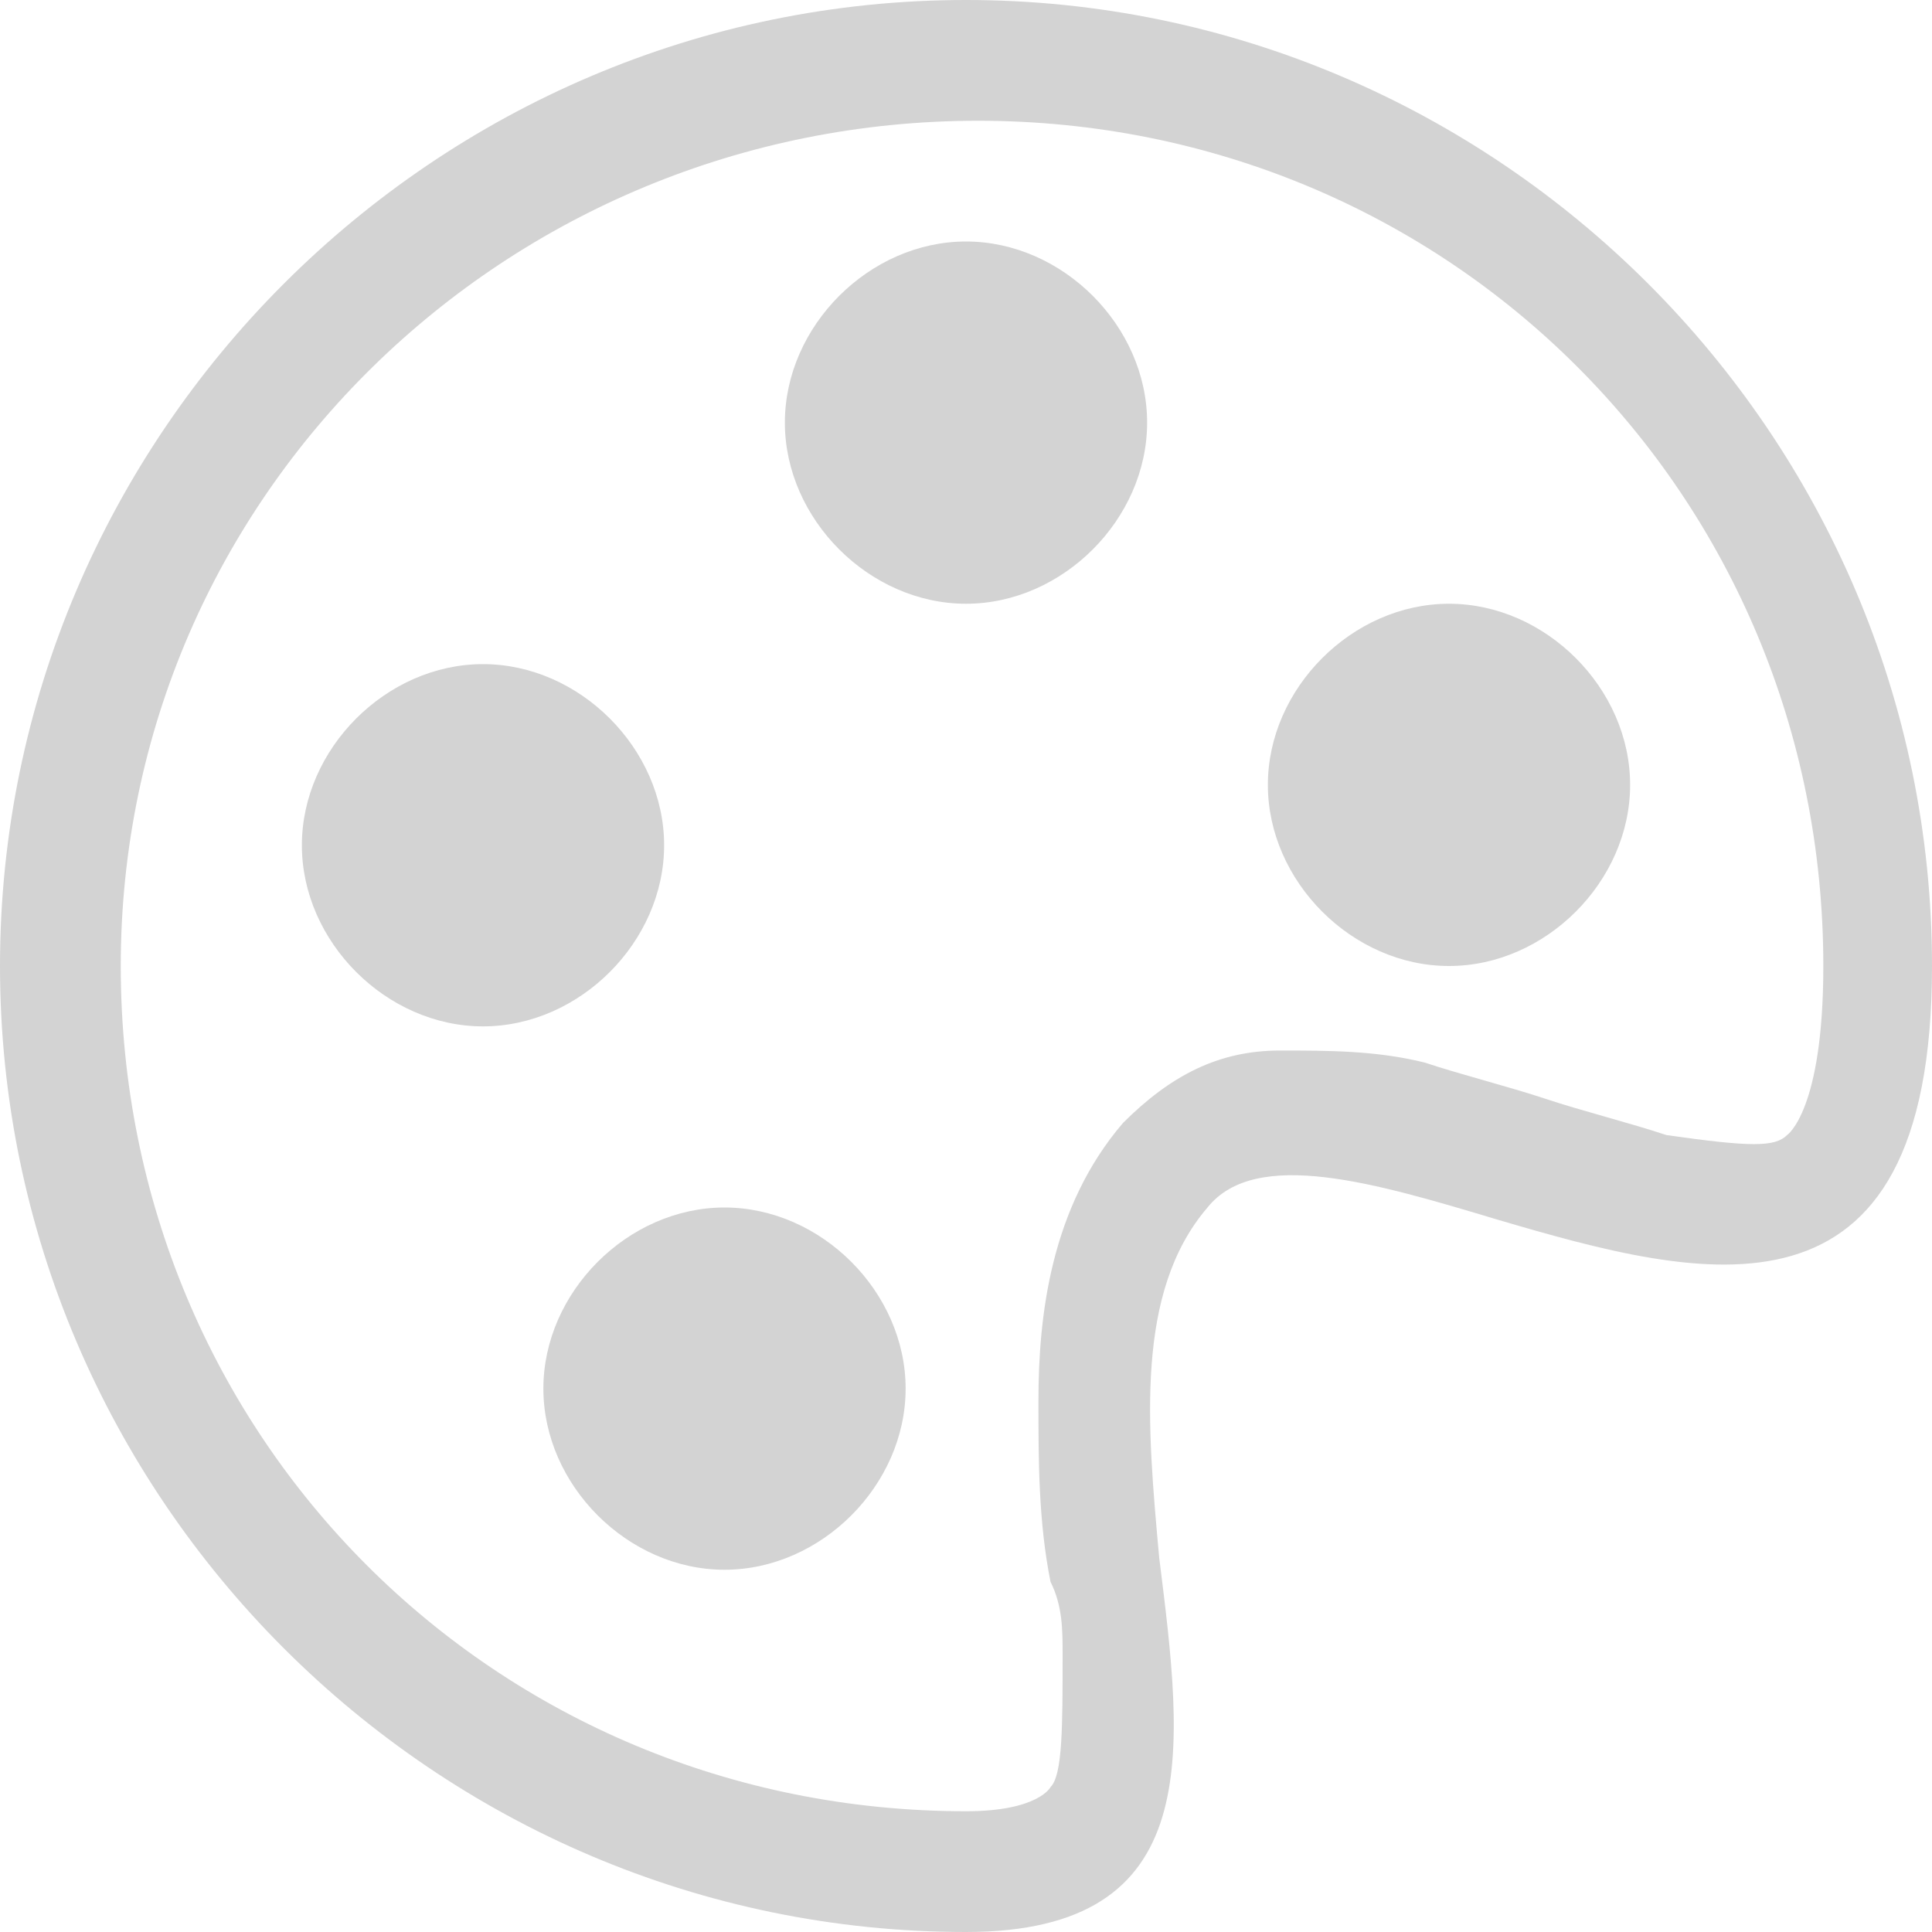 <?xml version="1.0" encoding="utf-8"?>
<!-- Generator: Adobe Illustrator 24.1.1, SVG Export Plug-In . SVG Version: 6.00 Build 0)  -->
<svg version="1.1" id="Livello_1" xmlns="http://www.w3.org/2000/svg" xmlns:xlink="http://www.w3.org/1999/xlink" x="0px" y="0px"
	 viewBox="0 0 16 16" style="enable-background:new 0 0 16 16;" xml:space="preserve">
<style type="text/css">
	.st0{fill:#D3D3D3;}
</style>
<path class="st0" d="M8,5c0.8,0,1.5-0.7,1.5-1.5S8.8,2,8,2S6.5,2.7,6.5,3.5S7.2,5,8,5z M12,8c0.8,0,1.5-0.7,1.5-1.5S12.8,5,12,5
	s-1.5,0.7-1.5,1.5S11.2,8,12,8z M5.5,7c0,0.8-0.7,1.5-1.5,1.5S2.5,7.8,2.5,7S3.2,5.5,4,5.5S5.5,6.2,5.5,7z M6,13
	c0.8,0,1.5-0.7,1.5-1.5S6.8,10,6,10s-1.5,0.7-1.5,1.5S5.2,13,6,13z"/>
<path class="st0" d="M16,8c0,3.1-1.9,2.6-3.6,2.1c-1-0.3-2-0.6-2.4-0.1c-0.6,0.7-0.5,1.8-0.4,2.9C9.8,14.5,10,16,8,16
	c-4.4,0-8-3.6-8-8s3.6-8,8-8S16,3.6,16,8z M8,15c0.6,0,0.7-0.2,0.7-0.2c0.1-0.1,0.1-0.5,0.1-1.1c0-0.2,0-0.4-0.1-0.6
	c-0.1-0.5-0.1-1-0.1-1.5c0-0.7,0.1-1.6,0.7-2.3c0.4-0.4,0.8-0.6,1.3-0.6c0.4,0,0.8,0,1.2,0.1c0.3,0.1,0.7,0.2,1,0.3l0,0
	c0.3,0.1,0.7,0.2,1,0.3c0.7,0.1,0.9,0.1,1,0c0,0,0.3-0.2,0.3-1.4c0-3.9-3.1-7-7-7S1,4.1,1,8S4.1,15,8,15z"/>
</svg>
